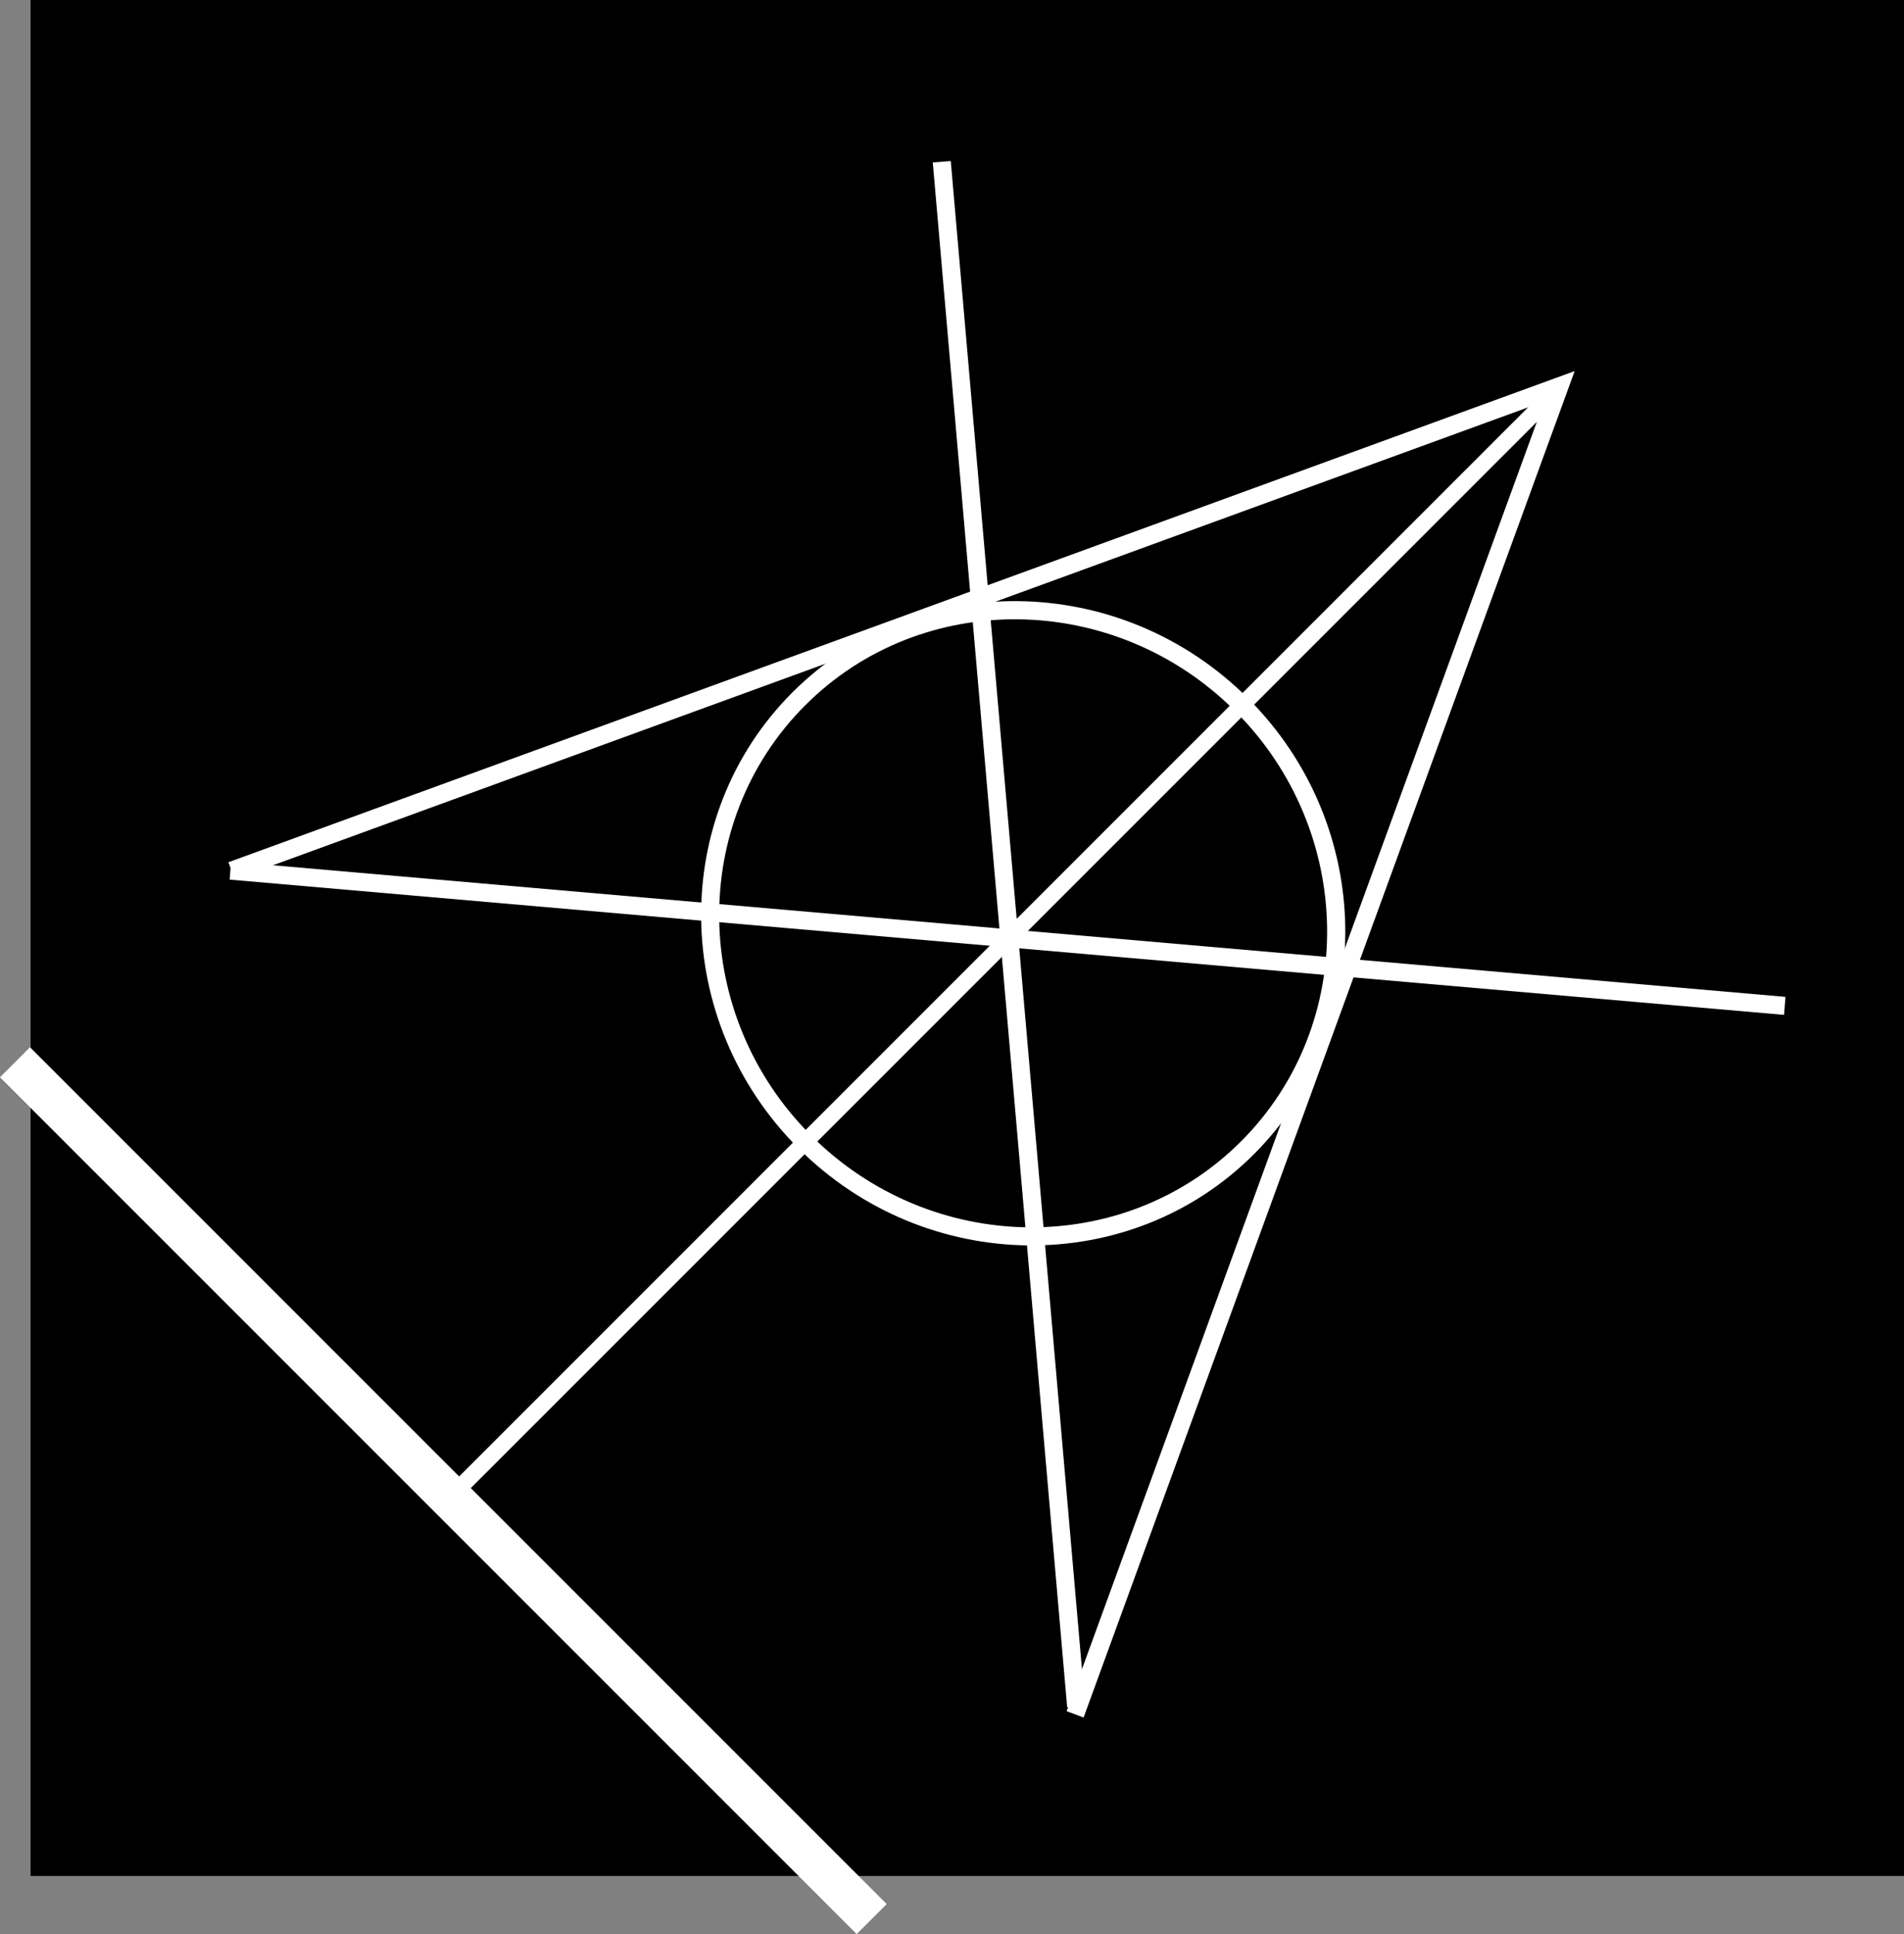 <svg id="Calque_1" data-name="Calque 1" xmlns="http://www.w3.org/2000/svg" viewBox="0 0 1015.35 1031.23"><rect x="0" y="0" width="1015.35" height="1031.23" fill="#808080" stroke="none"/><defs><style>.cls-1{fill:#fff;}</style></defs><rect x="16.31" width="999.03" height="1000.24"/><rect class="cls-1" x="-102.93" y="780.67" width="646.1" height="22.63" transform="translate(-167.94 1510.47) rotate(-135)"/><path class="cls-1" d="M409.42,609.39c-67.86-67.86-69.28-176.85-3.18-243s175.1-64.69,243,3.17,69.28,176.85,3.18,243S477.28,677.24,409.42,609.39Zm233-233c-64.09-64.09-167-65.49-229.34-3.12s-61,165.24,3.12,229.33,167,65.49,229.34,3.12S706.51,440.47,642.42,376.39Z" transform="translate(16.31 2.81)"/><polygon class="cls-1" points="122.47 469 123.23 459.41 532.96 495.05 497.42 86.59 507.02 85.84 542.69 495.9 952.15 531.52 951.39 541.12 543.54 505.64 578.68 909.55 569.09 910.31 533.8 504.79 122.47 469"/><polygon class="cls-1" points="568.8 912.39 823.53 214.04 125.18 468.78 121.82 459.73 839.72 197.86 577.85 915.76 568.8 912.39"/><line class="cls-1" x1="831.99" y1="206.31" x2="243.03" y2="795.27"/><rect class="cls-1" x="104.74" y="493.58" width="832.91" height="8.79" transform="translate(-183.16 517.21) rotate(-45)"/></svg>